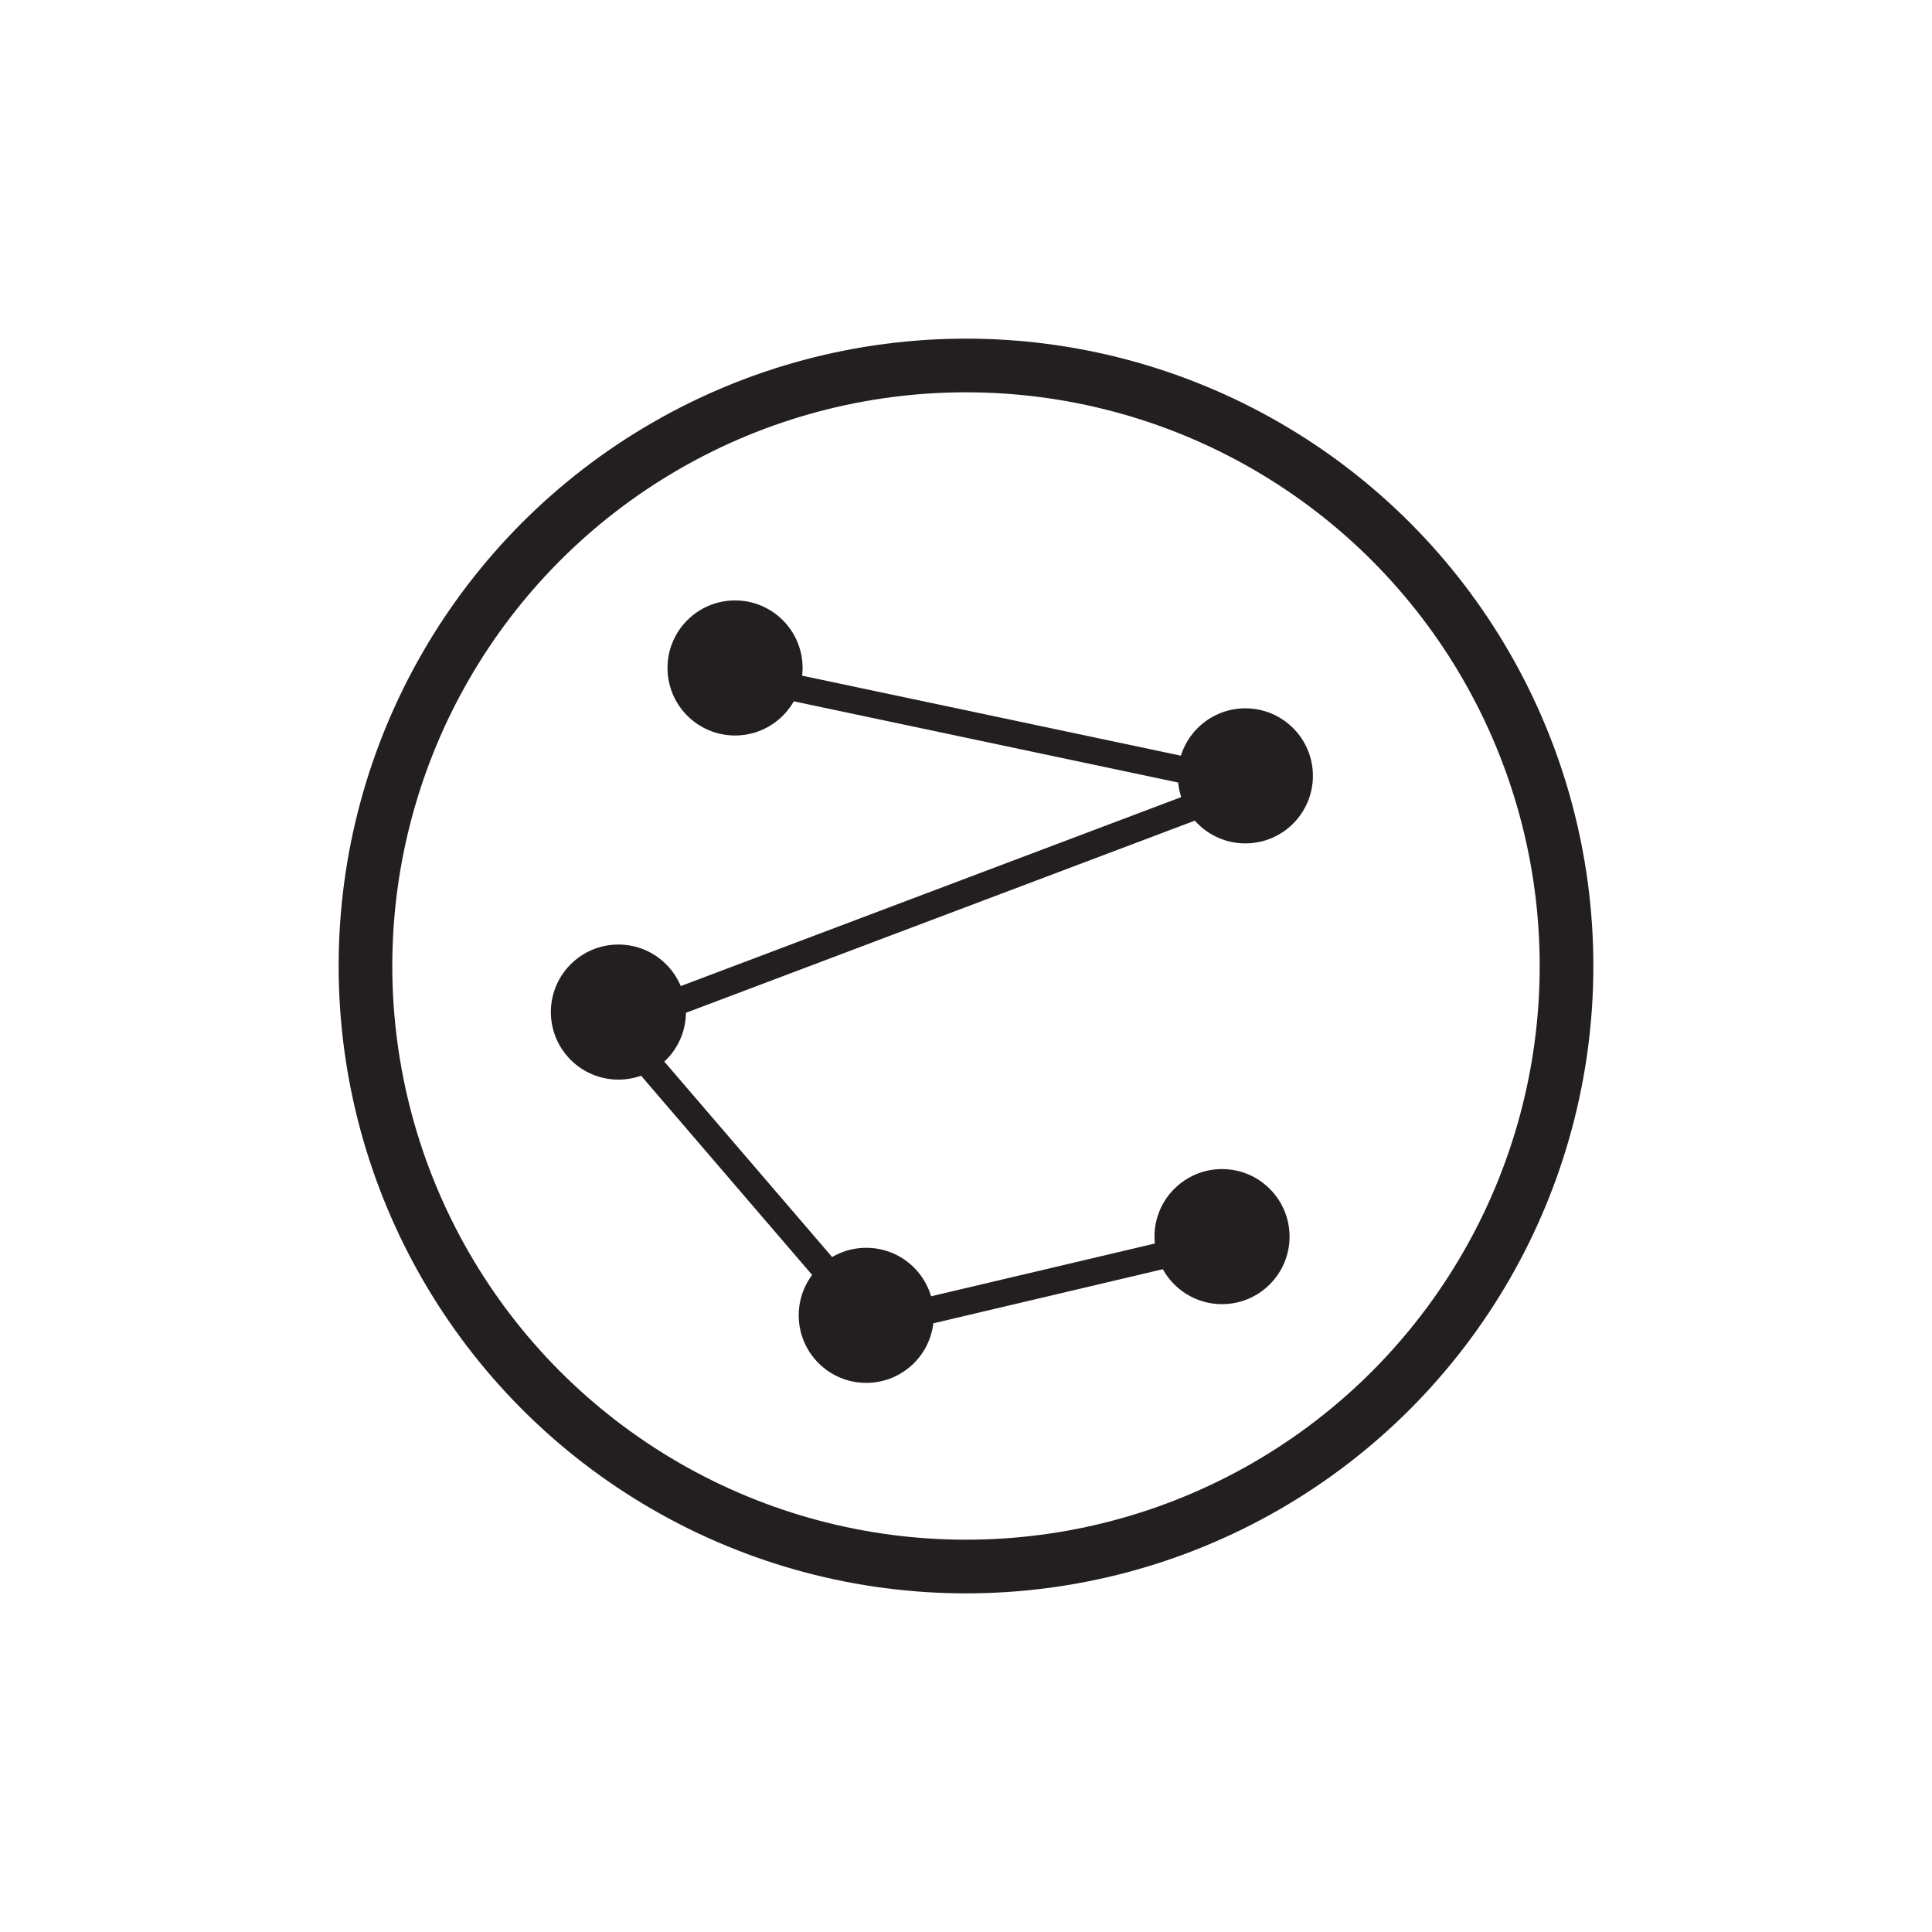 <?xml version="1.0" encoding="utf-8"?>
<!-- Generator: Adobe Illustrator 19.1.0, SVG Export Plug-In . SVG Version: 6.00 Build 0)  -->

<svg version="1.1" id="Layer_1" xmlns="http://www.w3.org/2000/svg" xmlns:xlink="http://www.w3.org/1999/xlink" x="0px" y="0px"
   viewBox="-89 46 72 72" enable-background="new -89 46 72 72" xml:space="preserve">
<g>
	<circle fill="#231F20" stroke="#231F20" stroke-width="0" stroke-miterlimit="4" cx="-61.607" cy="70.893" r="2.517" />
	<circle r="2.517" cy="74.914" cx="-42.589" fill="#231F20" stroke="#231F20" stroke-width="0" stroke-miterlimit="4"/>
	<circle fill="#231F20" stroke="#231F20" stroke-width="0" stroke-miterlimit="4" cx="-65.954" cy="83.717" r="2.517" />
	<circle r="2.517" cy="95.019" cx="-56.717" fill="#231F20" stroke="#231F20" stroke-width="0" stroke-miterlimit="4" />
	<circle fill="#231F20" stroke="#231F20" stroke-width="0" stroke-miterlimit="4" cx="-43.459" cy="92.085" r="2.517" />
	<path fill="none" stroke="#231F20" stroke-width="1" d="m -61.614,71.162 19.29,4.075 -23.745,8.966 9.563,11.139 13.367,-3.152" />
</g>
<circle fill="none" stroke="#231F20" stroke-width="2" stroke-miterlimit="10" cx="-53" cy="82" r="22.38"/>
</svg>